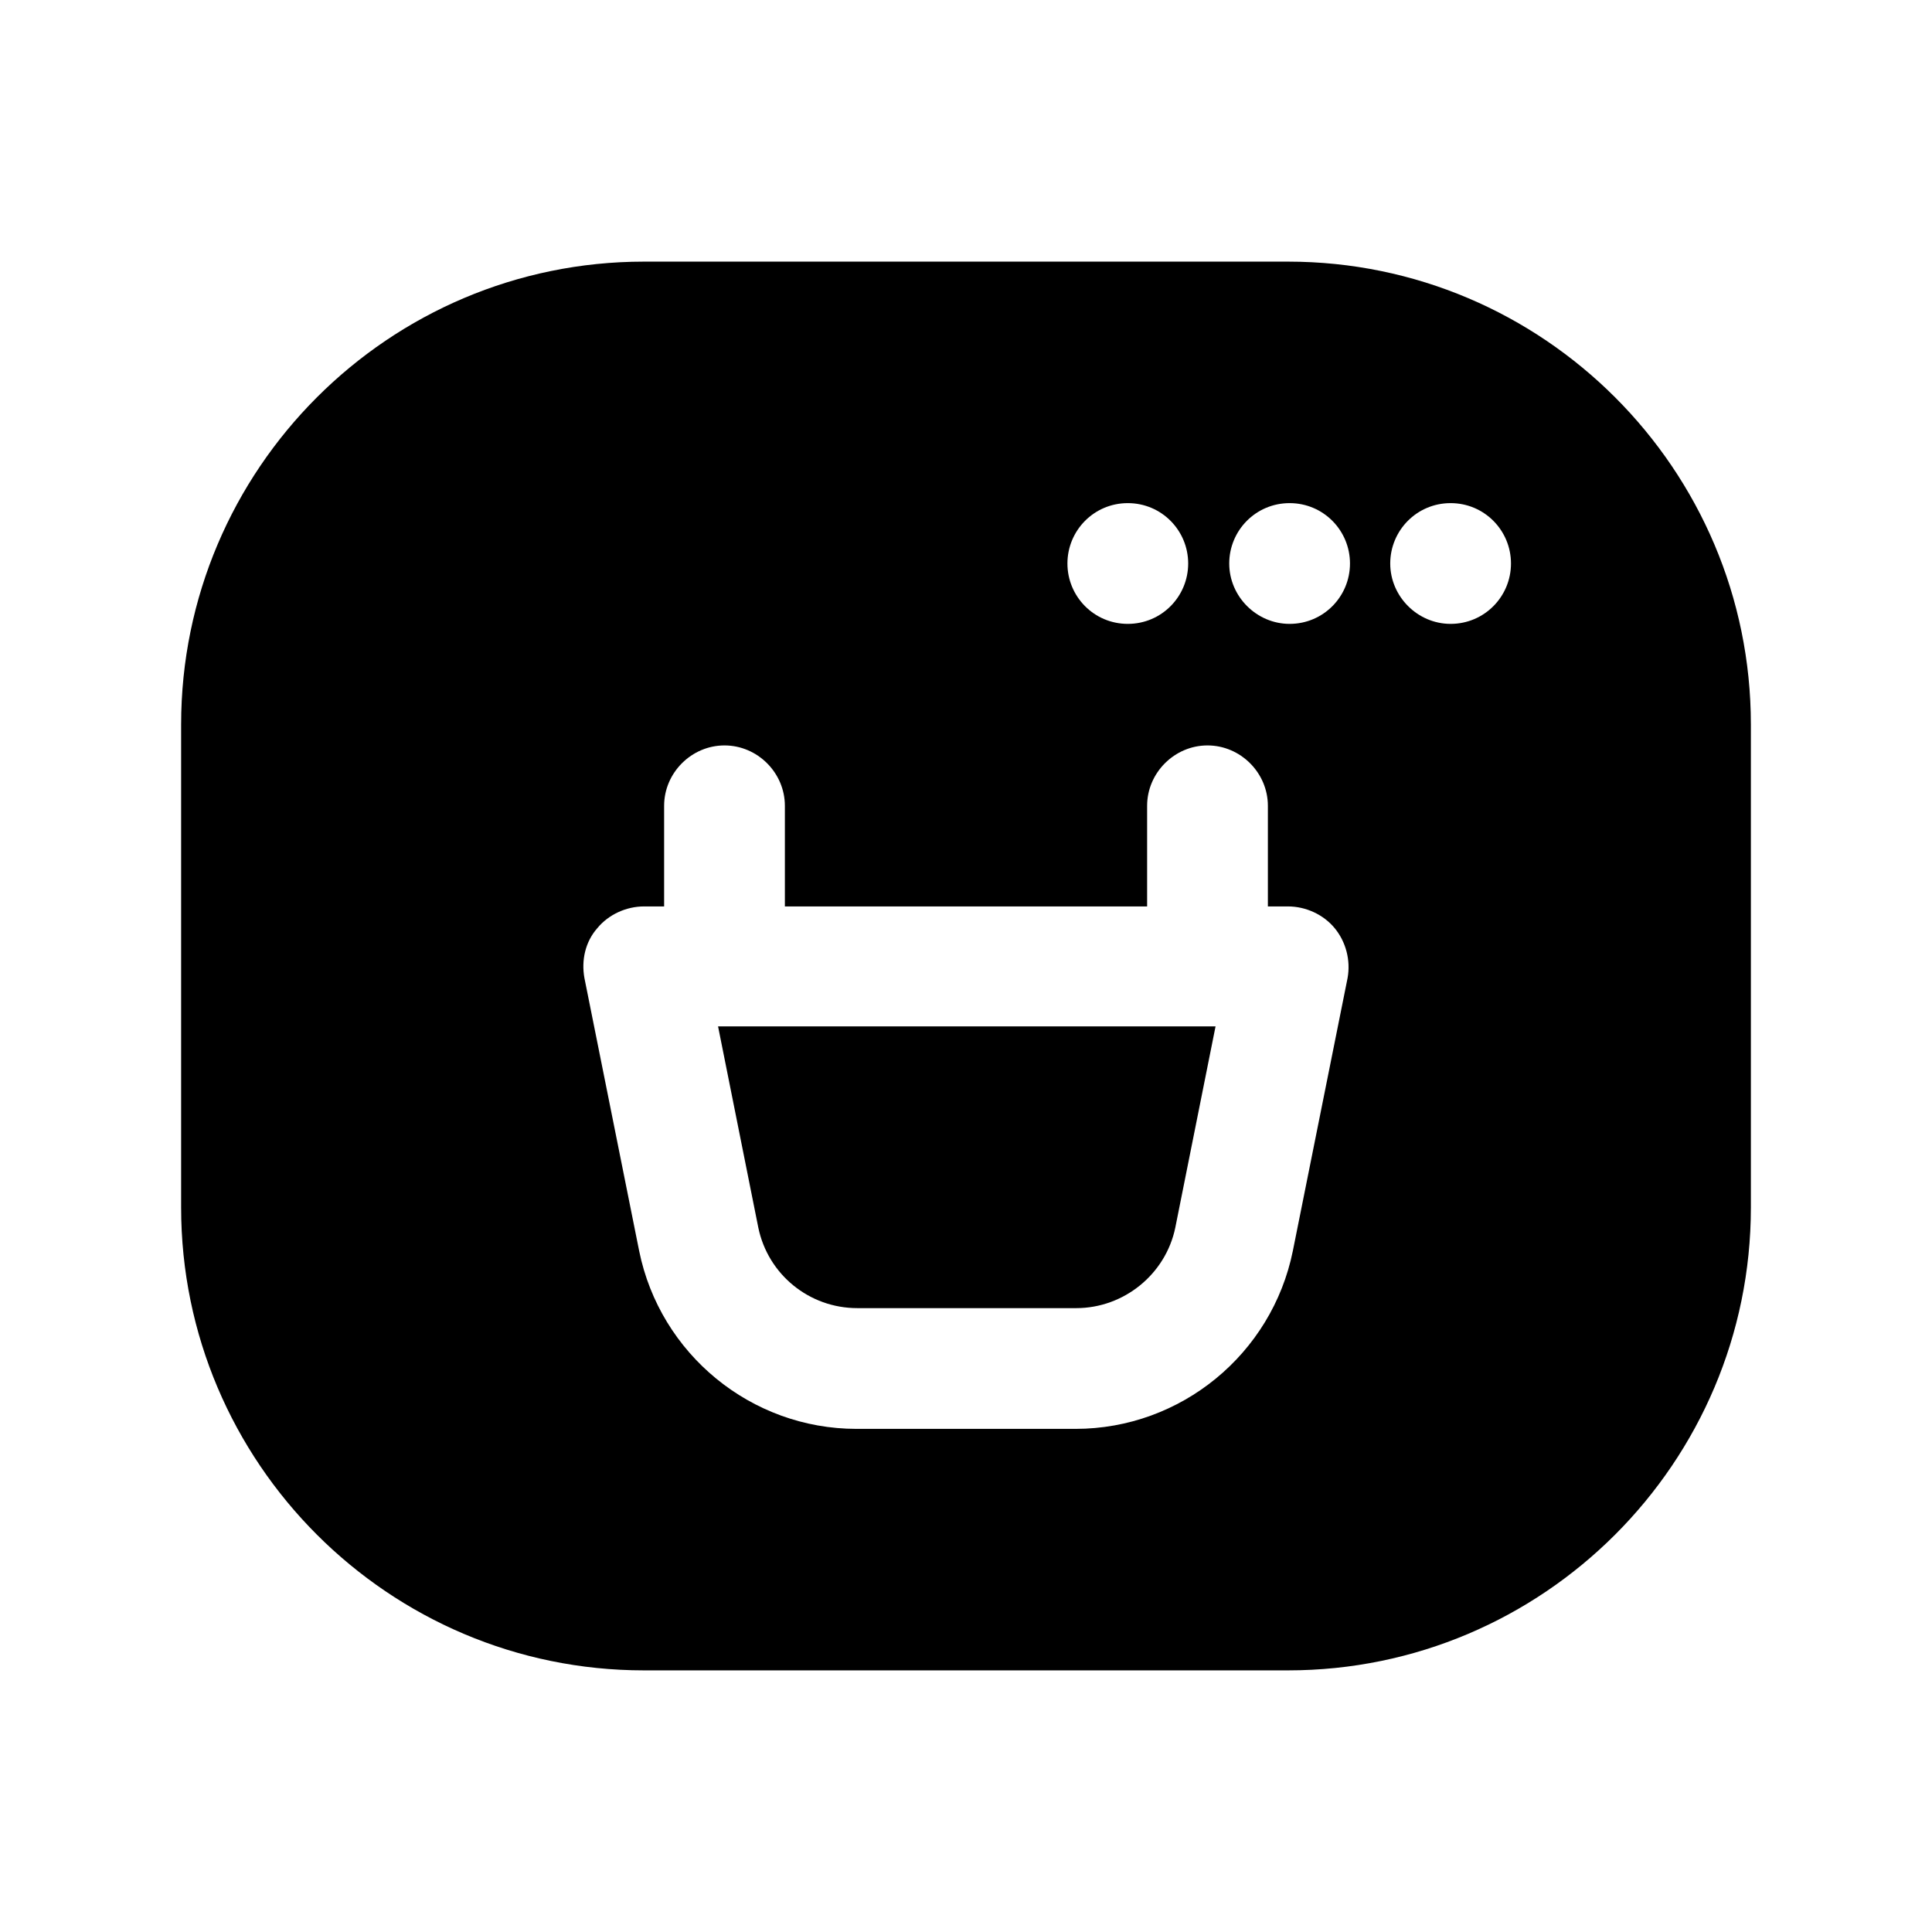 <svg width="24" height="24" viewBox="0 0 24 24" fill="none" xmlns="http://www.w3.org/2000/svg">
<path d="M8.92 12.75L9.42 15.25C9.54 15.83 10.05 16.25 10.65 16.25H13.37C13.96 16.25 14.48 15.83 14.6 15.25L15.1 12.75H8.92Z" fill="black"/>
<path d="M16 3.25H8C4.83 3.25 2.25 5.83 2.25 9V15C2.25 18.17 4.83 20.75 8 20.75H16C19.17 20.75 21.75 18.17 21.75 15V9C21.75 5.83 19.17 3.25 16 3.25ZM14.01 6.25C14.43 6.25 14.76 6.59 14.76 7C14.76 7.41 14.43 7.75 14.01 7.75C13.59 7.75 13.26 7.41 13.26 7C13.26 6.59 13.59 6.25 14.01 6.25ZM16.06 15.54C15.8 16.82 14.67 17.75 13.36 17.75H10.64C9.33 17.75 8.2 16.82 7.94 15.54L7.26 12.15C7.22 11.93 7.27 11.7 7.42 11.53C7.56 11.36 7.78 11.26 8 11.26H8.25V10.01C8.25 9.6 8.59 9.26 9 9.26C9.41 9.26 9.75 9.6 9.75 10.01V11.26H14.25V10.01C14.25 9.6 14.59 9.26 15 9.26C15.41 9.26 15.75 9.6 15.75 10.01V11.26H16C16.22 11.26 16.44 11.36 16.58 11.53C16.72 11.7 16.78 11.93 16.74 12.15L16.06 15.54ZM16.02 7.75C15.61 7.75 15.27 7.41 15.27 7C15.27 6.59 15.6 6.25 16.02 6.25C16.44 6.25 16.77 6.59 16.77 7C16.77 7.41 16.44 7.75 16.02 7.75ZM18.02 7.75C17.61 7.75 17.27 7.41 17.27 7C17.27 6.59 17.6 6.25 18.02 6.25C18.44 6.25 18.77 6.59 18.77 7C18.77 7.41 18.44 7.75 18.02 7.75Z" fill="black"/>
</svg>
